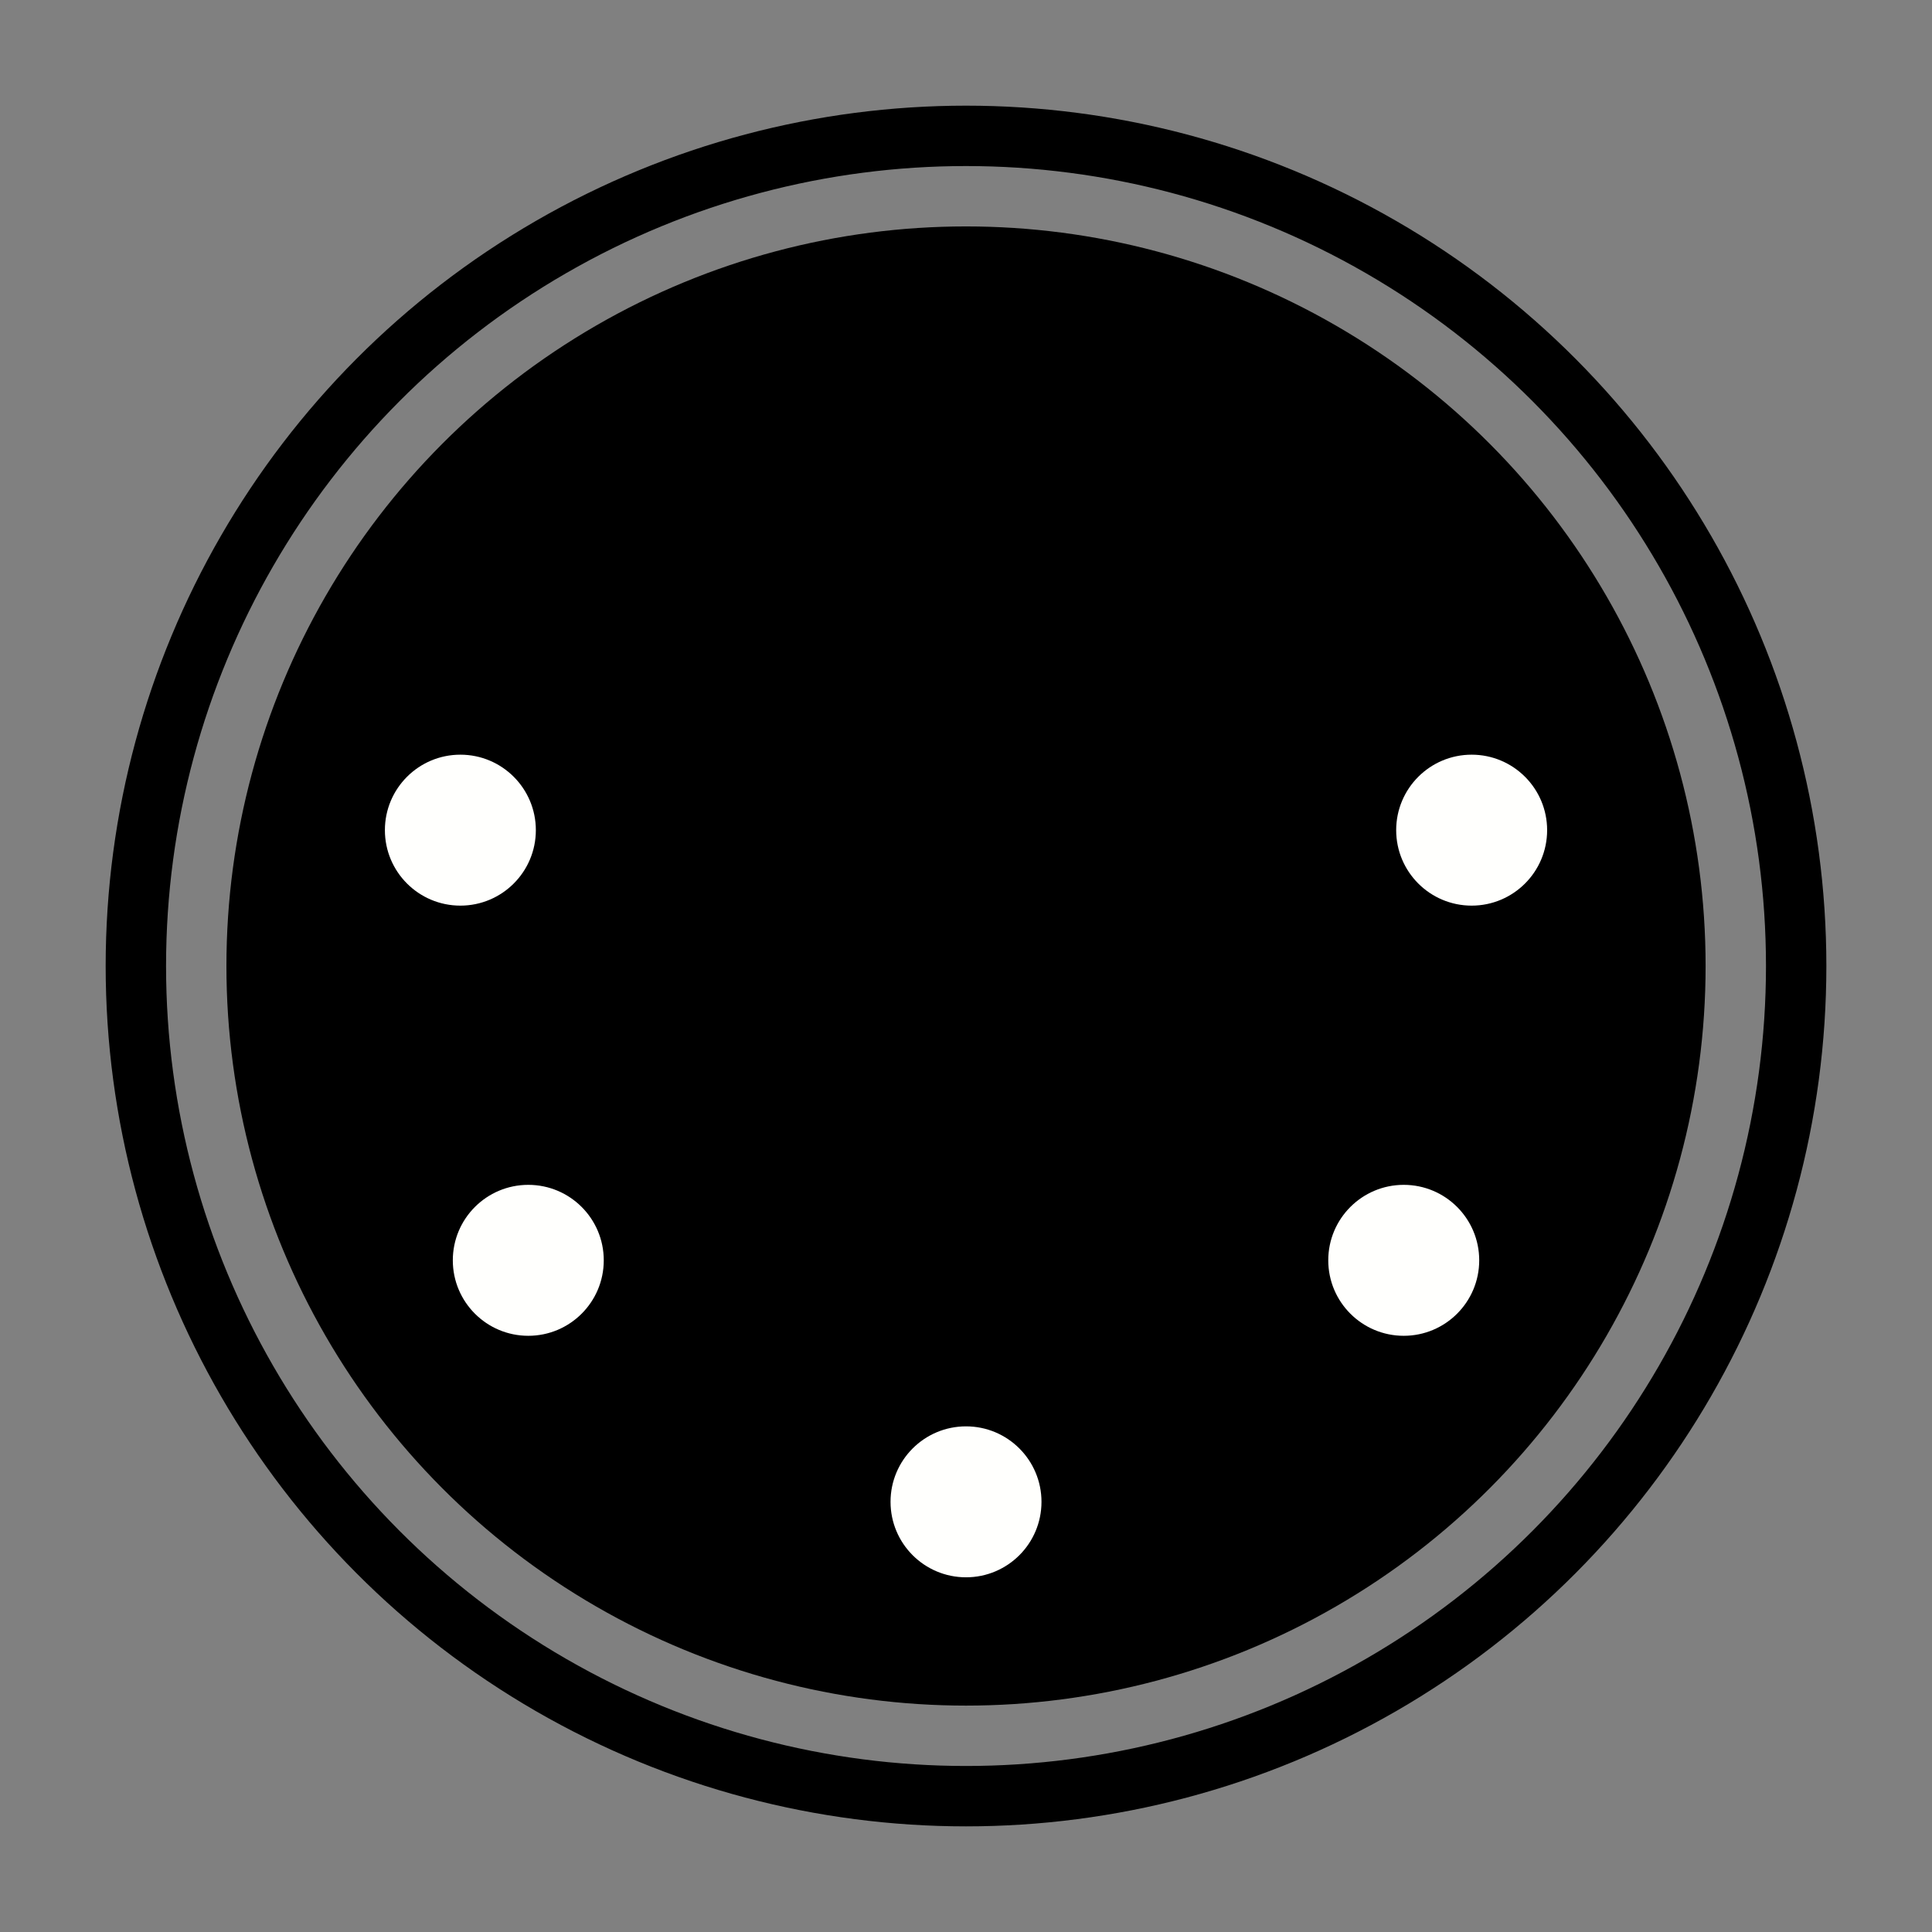 <svg width="256" height="256" version="1.1" viewBox="0 0 67.733 67.733" xmlns="http://www.w3.org/2000/svg"><rect x="0" y="0" width="67.733" height="67.733" fill="#808080" stroke="none"/><circle cx="33.867" cy="33.867" r="25.929"/><g><ellipse cx="33.867" cy="33.867" rx="29.104" ry="29.104" fill="none" stroke="#000" stroke-miterlimit="1" stroke-width="2.117"/><g fill="#fffffd"><circle cx="18.521" cy="44.185" r="2.646"/><circle cx="33.867" cy="52.652" r="2.646"/><circle cx="49.213" cy="44.185" r="2.646"/><circle cx="16.14" cy="29.104" r="2.646"/><circle cx="51.594" cy="29.104" r="2.646"/></g></g><g display="none"><ellipse cx="33.867" cy="33.867" rx="18.521" ry="18.521" display="inline" fill="none" stroke="#f00" stroke-miterlimit="1" stroke-width="2.117"/></g></svg>
